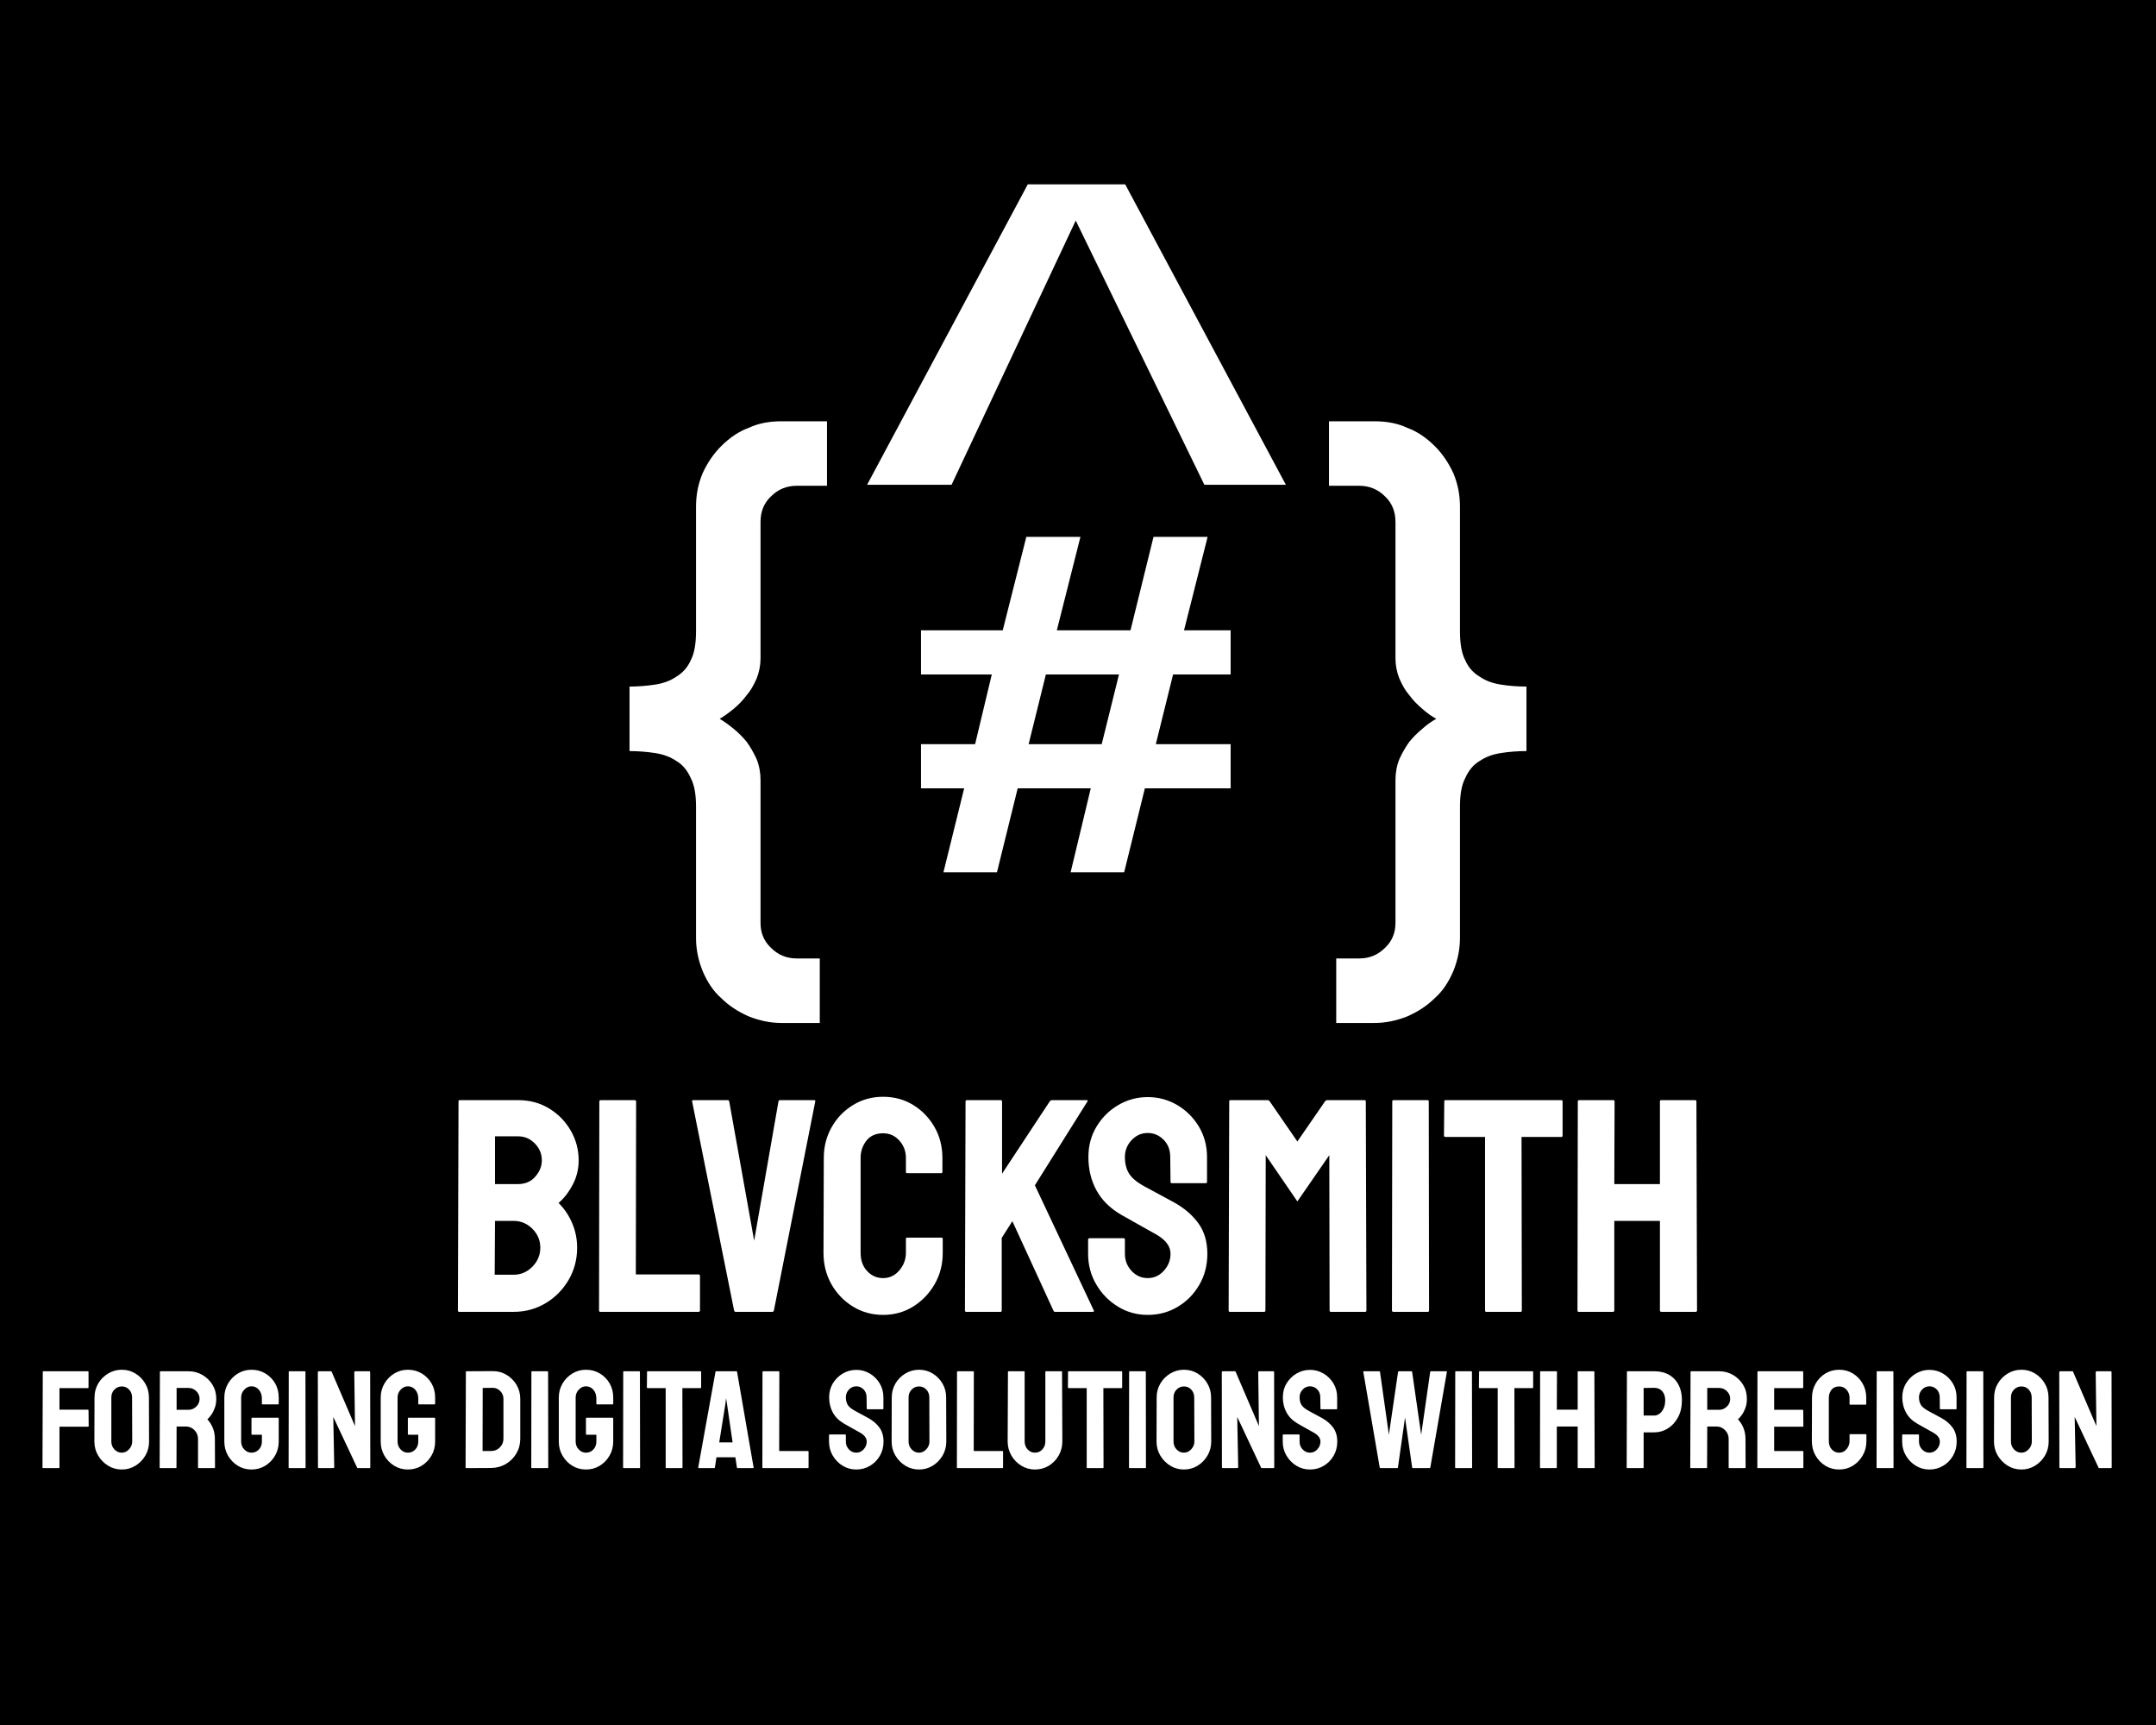 <?xml version="1.0" encoding="UTF-8" standalone="no" ?>
<!DOCTYPE svg PUBLIC "-//W3C//DTD SVG 1.1//EN" "http://www.w3.org/Graphics/SVG/1.1/DTD/svg11.dtd">
<svg xmlns="http://www.w3.org/2000/svg" xmlns:xlink="http://www.w3.org/1999/xlink" version="1.1" width="1280" height="1024" viewBox="0 0 1280 1024" xml:space="preserve">
<desc>Created with Fabric.js 5.3.0</desc>
<defs>
</defs>
<g transform="matrix(1 0 0 1 640 512)" id="background-logo"  >
<rect style="stroke: none; stroke-width: 0; stroke-dasharray: none; stroke-linecap: butt; stroke-dashoffset: 0; stroke-linejoin: miter; stroke-miterlimit: 4; fill: rgb(0,0,0); fill-rule: nonzero; opacity: 1;"  paint-order="stroke"  x="-640" y="-512" rx="0" ry="0" width="1280" height="1024" />
</g>
<g transform="matrix(1.921 0 0 1.921 640 358.397)" id="logo-logo"  >
<g style=""  paint-order="stroke"   >
		<g transform="matrix(0.33 0 0 -0.33 -0.674 31.158)"  >
<path style="stroke: none; stroke-width: 1; stroke-dasharray: none; stroke-linecap: butt; stroke-dashoffset: 0; stroke-linejoin: miter; stroke-miterlimit: 4; fill: rgb(255,255,255); fill-rule: nonzero; opacity: 1;"  paint-order="stroke"  transform=" translate(-752.778, -595.782)" d="M 777.027 558.688 L 793.199 623.988 L 724.746 623.988 L 708.578 558.688 z M 734.992 665.297 L 803.98 665.297 L 825.539 752.805 L 876.203 752.805 L 854.105 665.297 L 897.766 665.297 L 897.766 623.988 L 843.867 623.988 L 827.695 558.688 L 897.766 558.688 L 897.766 517.379 L 817.453 517.379 L 798.051 438.758 L 747.922 438.758 L 766.785 517.379 L 698.344 517.379 L 678.934 438.758 L 628.809 438.758 L 648.215 517.379 L 607.789 517.379 L 607.789 558.688 L 658.453 558.688 L 674.086 623.988 L 607.789 623.988 L 607.789 665.297 L 684.324 665.297 L 706.43 752.805 L 757.09 752.805 L 734.992 665.297" stroke-linecap="round" />
</g>
		<g transform="matrix(0.33 0 0 -0.33 -108.084 36.58)"  >
<path style="stroke: none; stroke-width: 1; stroke-dasharray: none; stroke-linecap: butt; stroke-dashoffset: 0; stroke-linejoin: miter; stroke-miterlimit: 4; fill: rgb(255,255,255); fill-rule: nonzero; opacity: 1;"  paint-order="stroke"  transform=" translate(-427.713, -579.373)" d="M 520.18 800.68 L 491.824 800.68 C 482.367 800.68 474.352 797.387 467.781 790.816 C 461.203 784.652 457.922 776.637 457.922 766.777 L 457.922 639.172 C 457.922 632.59 456.688 626.227 454.223 620.066 C 451.34 613.484 448.258 608.348 444.977 604.648 C 441.684 600.125 437.578 595.809 432.645 591.703 C 428.117 588.004 423.805 584.926 419.699 582.457 C 423.805 579.992 428.117 576.906 432.645 573.211 C 437.16 569.512 441.277 565.402 444.977 560.887 C 448.258 556.355 451.34 551.02 454.223 544.855 C 456.688 538.691 457.922 532.113 457.922 525.129 L 457.922 391.359 C 457.922 381.91 461.203 374.102 467.781 367.934 C 474.352 361.363 482.367 358.07 491.824 358.07 L 513.402 358.07 L 513.402 297.656 L 477.645 297.656 C 467.371 297.656 457.094 299.723 446.824 303.828 C 436.547 308.348 427.914 314.102 420.934 321.086 C 413.938 327.246 408.191 335.676 403.672 346.363 C 399.559 356.633 397.508 366.914 397.508 377.18 L 397.508 500.473 C 397.508 511.973 395.863 520.813 392.574 526.977 C 389.281 534.375 384.766 539.715 379.016 543.008 C 373.672 546.703 367.09 549.168 359.285 550.402 C 351.059 551.637 343.051 552.254 335.246 552.254 L 335.246 612.668 C 343.051 612.668 351.059 613.281 359.285 614.516 C 367.09 615.742 373.672 618.215 379.016 621.91 C 385.18 625.613 389.699 630.742 392.574 637.32 C 395.863 643.484 397.508 652.523 397.508 664.449 L 397.508 780.953 C 397.508 786.707 398.023 792.148 399.047 797.289 C 400.066 802.426 401.613 807.461 403.672 812.395 C 408.191 822.254 413.938 830.672 420.934 837.664 C 429.148 845.887 437.781 851.637 446.824 854.93 C 455.453 859.031 465.727 861.09 477.645 861.09 L 520.18 861.09 L 520.18 800.68" stroke-linecap="round" />
</g>
		<g transform="matrix(0.33 0 0 -0.33 108.083 36.58)"  >
<path style="stroke: none; stroke-width: 1; stroke-dasharray: none; stroke-linecap: butt; stroke-dashoffset: 0; stroke-linejoin: miter; stroke-miterlimit: 4; fill: rgb(255,255,255); fill-rule: nonzero; opacity: 1;"  paint-order="stroke"  transform=" translate(-1081.921, -579.373)" d="M 989.453 861.09 L 1031.99 861.09 C 1043.9 861.09 1054.18 859.031 1062.81 854.93 C 1071.84 851.637 1080.48 845.887 1088.7 837.664 C 1095.68 830.672 1101.43 822.254 1105.96 812.395 C 1108.01 807.461 1109.55 802.426 1110.58 797.289 C 1111.6 792.148 1112.12 786.707 1112.12 780.953 L 1112.12 664.449 C 1112.12 652.523 1113.77 643.484 1117.06 637.32 C 1119.93 630.742 1124.45 625.613 1130.62 621.91 C 1135.96 618.215 1142.54 615.742 1150.35 614.516 C 1158.15 613.281 1166.16 612.668 1174.39 612.668 L 1174.39 552.254 C 1166.16 552.254 1158.15 551.637 1150.35 550.402 C 1142.54 549.168 1135.96 546.703 1130.62 543.008 C 1124.86 539.715 1120.34 534.375 1117.06 526.977 C 1113.77 520.813 1112.12 511.973 1112.12 500.473 L 1112.12 377.18 C 1112.12 366.914 1110.07 356.633 1105.96 346.363 C 1101.43 335.676 1095.68 327.246 1088.7 321.086 C 1081.71 314.102 1073.08 308.348 1062.81 303.828 C 1052.53 299.723 1042.26 297.656 1031.99 297.656 L 996.234 297.656 L 996.234 358.07 L 1017.81 358.07 C 1027.26 358.07 1035.27 361.363 1041.85 367.934 C 1048.42 374.102 1051.72 381.91 1051.72 391.359 L 1051.72 525.129 C 1051.72 532.113 1052.94 538.691 1055.41 544.855 C 1058.28 551.02 1061.36 556.355 1064.66 560.887 C 1068.36 565.402 1072.46 569.512 1076.99 573.211 C 1081.09 576.906 1085.41 579.992 1089.93 582.457 C 1085.41 584.926 1081.09 588.004 1076.99 591.703 C 1072.06 595.809 1067.94 600.125 1064.66 604.648 C 1061.36 608.348 1058.28 613.484 1055.41 620.066 C 1052.94 626.227 1051.72 632.59 1051.72 639.172 L 1051.72 766.777 C 1051.72 776.637 1048.42 784.652 1041.85 790.816 C 1035.27 797.387 1027.26 800.68 1017.81 800.68 L 989.453 800.68 L 989.453 861.09" stroke-linecap="round" />
</g>
		<g transform="matrix(0.33 0 0 -0.33 -0.472 -83.181)"  >
<path style="stroke: none; stroke-width: 1; stroke-dasharray: none; stroke-linecap: butt; stroke-dashoffset: 0; stroke-linejoin: miter; stroke-miterlimit: 4; fill: rgb(255,255,255); fill-rule: nonzero; opacity: 1;"  paint-order="stroke"  transform=" translate(-753.39, -941.817)" d="M 799.008 1082.5 L 707.797 1082.5 L 557.277 801.133 L 636.398 801.133 L 752.699 1048.58 L 873.18 801.133 L 949.504 801.133 L 799.008 1082.5" stroke-linecap="round" />
</g>
</g>
</g>
<g transform="matrix(1.921 0 0 1.921 639.684 715.81)" id="text-logo"  >
<g style=""  paint-order="stroke"   >
		<g transform="matrix(1 0 0 1 0 0)" id="text-logo-path-0"  >
<path style="stroke: none; stroke-width: 0; stroke-dasharray: none; stroke-linecap: butt; stroke-dashoffset: 0; stroke-linejoin: miter; stroke-miterlimit: 4; fill: rgb(255,255,255); fill-rule: nonzero; opacity: 1;"  paint-order="stroke"  transform=" translate(-195.24, 32.76)" d="M 20.96 0 L 4.14 0 Q 3.76 0 3.76 -0.47 L 3.76 -0.47 L 3.95 -65.05 Q 3.95 -65.42 4.32 -65.42 L 4.32 -65.42 L 22.37 -65.42 Q 27.73 -65.42 31.96 -62.84 Q 36.19 -60.25 38.63 -56.02 Q 41.08 -51.79 41.08 -46.81 L 41.08 -46.81 Q 41.08 -42.77 39.24 -39.29 Q 37.41 -35.81 34.87 -33.65 L 34.87 -33.65 Q 37.6 -30.93 39.1 -27.35 Q 40.61 -23.78 40.61 -19.83 L 40.61 -19.83 Q 40.61 -14.38 37.98 -9.87 Q 35.34 -5.36 30.88 -2.68 Q 26.41 0 20.96 0 L 20.96 0 Z M 15.23 -54.24 L 15.23 -39.48 L 22.37 -39.48 Q 25.66 -39.48 27.68 -41.78 Q 29.7 -44.09 29.7 -46.81 L 29.7 -46.81 Q 29.7 -49.82 27.54 -52.03 Q 25.38 -54.24 22.37 -54.24 L 22.37 -54.24 L 15.23 -54.24 Z M 15.23 -28.11 L 15.13 -11.47 L 20.96 -11.47 Q 24.35 -11.47 26.79 -13.96 Q 29.23 -16.45 29.23 -19.83 L 29.23 -19.83 Q 29.23 -23.22 26.79 -25.66 Q 24.35 -28.11 20.96 -28.11 L 20.96 -28.11 L 15.23 -28.11 Z M 78.11 0 L 47.75 0 Q 47.38 0 47.38 -0.47 L 47.38 -0.47 L 47.47 -64.95 Q 47.47 -65.42 47.94 -65.42 L 47.94 -65.42 L 58.37 -65.42 Q 58.84 -65.42 58.84 -64.95 L 58.84 -64.95 L 58.75 -11.56 L 78.11 -11.56 Q 78.58 -11.56 78.58 -11.09 L 78.58 -11.09 L 78.58 -0.47 Q 78.58 0 78.11 0 L 78.11 0 Z M 100.96 0 L 89.58 0 Q 89.21 0 89.11 -0.47 L 89.11 -0.47 L 76.14 -65.05 Q 76.05 -65.42 76.52 -65.42 L 76.52 -65.42 L 87.14 -65.42 Q 87.51 -65.42 87.61 -65.05 L 87.61 -65.05 L 95.32 -22 L 102.84 -65.05 Q 102.93 -65.42 103.31 -65.42 L 103.31 -65.42 L 113.83 -65.42 Q 114.3 -65.42 114.21 -65.05 L 114.21 -65.05 L 101.43 -0.47 Q 101.33 0 100.96 0 L 100.96 0 Z M 135.17 0.94 L 135.17 0.94 Q 130 0.94 125.82 -1.65 Q 121.64 -4.23 119.19 -8.55 Q 116.75 -12.88 116.75 -18.24 L 116.75 -18.24 L 116.84 -47.56 Q 116.84 -52.73 119.24 -57.01 Q 121.64 -61.29 125.82 -63.87 Q 130 -66.46 135.17 -66.46 L 135.17 -66.46 Q 140.34 -66.46 144.48 -63.92 Q 148.61 -61.38 151.06 -57.1 Q 153.5 -52.83 153.5 -47.56 L 153.5 -47.56 L 153.5 -43.24 Q 153.5 -42.86 153.13 -42.86 L 153.13 -42.86 L 142.6 -42.86 Q 142.22 -42.86 142.22 -43.24 L 142.22 -43.24 L 142.22 -47.56 Q 142.22 -50.67 140.2 -52.92 Q 138.18 -55.18 135.17 -55.18 L 135.17 -55.18 Q 131.79 -55.18 130 -52.88 Q 128.22 -50.57 128.22 -47.56 L 128.22 -47.56 L 128.22 -18.24 Q 128.22 -14.76 130.24 -12.6 Q 132.26 -10.43 135.17 -10.43 L 135.17 -10.43 Q 138.18 -10.43 140.2 -12.83 Q 142.22 -15.23 142.22 -18.24 L 142.22 -18.24 L 142.22 -22.56 Q 142.22 -22.94 142.6 -22.94 L 142.6 -22.94 L 153.22 -22.94 Q 153.6 -22.94 153.6 -22.56 L 153.6 -22.56 L 153.6 -18.24 Q 153.6 -12.88 151.1 -8.55 Q 148.61 -4.23 144.48 -1.65 Q 140.34 0.94 135.17 0.94 Z M 171.46 0 L 160.83 0 Q 160.46 0 160.46 -0.47 L 160.46 -0.47 L 160.65 -64.95 Q 160.65 -65.42 161.02 -65.42 L 161.02 -65.42 L 171.55 -65.42 Q 171.93 -65.42 171.93 -64.95 L 171.93 -64.95 L 171.93 -42.68 L 186.68 -65.05 Q 186.97 -65.42 187.34 -65.42 L 187.34 -65.42 L 198.15 -65.42 Q 198.53 -65.42 198.34 -65.05 L 198.34 -65.05 L 182.08 -39.1 L 200.31 -0.38 Q 200.5 0 199.84 0 L 199.84 0 L 188.38 0 Q 187.91 0 187.81 -0.38 L 187.81 -0.38 L 175.12 -28.01 L 171.83 -22.84 L 171.83 -0.47 Q 171.83 0 171.46 0 L 171.46 0 Z M 216.95 0.94 L 216.95 0.94 Q 211.88 0.94 207.69 -1.65 Q 203.51 -4.23 201.02 -8.51 Q 198.53 -12.78 198.53 -17.95 L 198.53 -17.95 L 198.53 -22.28 Q 198.53 -22.75 199 -22.75 L 199 -22.75 L 209.53 -22.75 Q 209.9 -22.75 209.9 -22.28 L 209.9 -22.28 L 209.9 -17.95 Q 209.9 -14.85 211.97 -12.64 Q 214.04 -10.43 216.95 -10.43 L 216.95 -10.43 Q 219.87 -10.43 221.93 -12.69 Q 224 -14.95 224 -17.95 L 224 -17.95 Q 224 -21.43 219.49 -23.97 L 219.49 -23.97 Q 217.99 -24.82 214.79 -26.6 Q 211.59 -28.39 208.77 -29.99 L 208.77 -29.99 Q 203.6 -32.99 201.11 -37.55 Q 198.62 -42.11 198.62 -47.85 L 198.62 -47.85 Q 198.62 -53.11 201.16 -57.29 Q 203.7 -61.48 207.88 -63.92 Q 212.06 -66.36 216.95 -66.36 L 216.95 -66.36 Q 221.93 -66.36 226.12 -63.87 Q 230.3 -61.38 232.79 -57.2 Q 235.28 -53.02 235.28 -47.85 L 235.28 -47.85 L 235.28 -40.14 Q 235.28 -39.76 234.91 -39.76 L 234.91 -39.76 L 224.38 -39.76 Q 224 -39.76 224 -40.14 L 224 -40.14 L 223.91 -47.85 Q 223.91 -51.14 221.84 -53.2 Q 219.77 -55.27 216.95 -55.27 L 216.95 -55.27 Q 214.04 -55.27 211.97 -53.06 Q 209.9 -50.85 209.9 -47.85 L 209.9 -47.85 Q 209.9 -44.74 211.22 -42.68 Q 212.53 -40.61 216.01 -38.73 L 216.01 -38.73 Q 216.48 -38.45 217.84 -37.74 Q 219.21 -37.04 220.81 -36.14 Q 222.4 -35.25 223.67 -34.59 Q 224.94 -33.93 225.22 -33.75 L 225.22 -33.75 Q 229.92 -31.11 232.65 -27.31 Q 235.38 -23.5 235.38 -17.95 L 235.38 -17.95 Q 235.38 -12.6 232.88 -8.32 Q 230.39 -4.04 226.21 -1.55 Q 222.03 0.94 216.95 0.94 Z M 252.95 0 L 242.33 0 Q 241.96 0 241.96 -0.47 L 241.96 -0.47 L 242.14 -65.05 Q 242.14 -65.42 242.52 -65.42 L 242.52 -65.42 L 253.99 -65.42 Q 254.36 -65.42 254.65 -65.05 L 254.65 -65.05 L 263.2 -52.64 L 271.75 -65.05 Q 272.04 -65.42 272.41 -65.42 L 272.41 -65.42 L 283.97 -65.42 Q 284.35 -65.42 284.35 -65.05 L 284.35 -65.05 L 284.54 -0.47 Q 284.54 0 284.16 0 L 284.16 0 L 273.54 0 Q 273.16 0 273.16 -0.47 L 273.16 -0.47 L 273.07 -48.41 L 263.2 -34.12 L 253.42 -48.41 L 253.33 -0.47 Q 253.33 0 252.95 0 L 252.95 0 Z M 303.53 0 L 292.9 0 Q 292.43 0 292.43 -0.47 L 292.43 -0.47 L 292.53 -65.05 Q 292.53 -65.42 292.9 -65.42 L 292.9 -65.42 L 303.43 -65.42 Q 303.81 -65.42 303.81 -65.05 L 303.81 -65.05 L 303.9 -0.47 Q 303.9 0 303.53 0 L 303.53 0 Z M 332.2 0 L 321.57 0 Q 321.2 0 321.2 -0.47 L 321.2 -0.47 L 321.2 -54.05 L 308.98 -54.05 Q 308.51 -54.05 308.51 -54.52 L 308.51 -54.52 L 308.6 -65.05 Q 308.6 -65.42 308.98 -65.42 L 308.98 -65.42 L 344.7 -65.42 Q 345.17 -65.42 345.17 -65.05 L 345.17 -65.05 L 345.17 -54.52 Q 345.17 -54.05 344.79 -54.05 L 344.79 -54.05 L 332.48 -54.05 L 332.57 -0.47 Q 332.57 0 332.2 0 L 332.2 0 Z M 360.77 0 L 350.15 0 Q 349.77 0 349.77 -0.47 L 349.77 -0.47 L 349.87 -65.05 Q 349.87 -65.42 350.34 -65.42 L 350.34 -65.42 L 360.77 -65.42 Q 361.24 -65.42 361.24 -65.05 L 361.24 -65.05 L 361.15 -39.48 L 375.25 -39.48 L 375.25 -65.05 Q 375.25 -65.42 375.62 -65.42 L 375.62 -65.42 L 386.06 -65.42 Q 386.53 -65.42 386.53 -65.05 L 386.53 -65.05 L 386.72 -0.47 Q 386.72 0 386.25 0 L 386.25 0 L 375.72 0 Q 375.25 0 375.25 -0.47 L 375.25 -0.47 L 375.25 -28.11 L 361.15 -28.11 L 361.15 -0.47 Q 361.15 0 360.77 0 L 360.77 0 Z" stroke-linecap="round" />
</g>
</g>
</g>
<g transform="matrix(1.921 0 0 1.921 639.463 842.722)" id="tagline-0f68b8c6-334a-45f6-b2c6-7daa9ebfc481-logo"  >
<g style=""  paint-order="stroke"   >
		<g transform="matrix(1 0 0 1 0 0)" id="tagline-0f68b8c6-334a-45f6-b2c6-7daa9ebfc481-logo-path-0"  >
<path style="stroke: none; stroke-width: 0; stroke-dasharray: none; stroke-linecap: butt; stroke-dashoffset: 0; stroke-linejoin: miter; stroke-miterlimit: 4; fill: rgb(255,255,255); fill-rule: nonzero; opacity: 1;"  paint-order="stroke"  transform=" translate(-321.47, 14.985)" d="M 6.75 0 L 1.94 0 Q 1.72 0 1.72 -0.22 L 1.72 -0.22 L 1.81 -29.76 Q 1.81 -29.93 1.98 -29.93 L 1.98 -29.93 L 15.74 -29.93 Q 15.95 -29.93 15.95 -29.76 L 15.95 -29.76 L 15.95 -24.9 Q 15.95 -24.73 15.78 -24.73 L 15.78 -24.73 L 6.97 -24.73 L 6.97 -18.06 L 15.78 -18.06 Q 15.95 -18.06 15.95 -17.85 L 15.95 -17.85 L 16 -12.99 Q 16 -12.81 15.78 -12.81 L 15.78 -12.81 L 6.97 -12.81 L 6.97 -0.22 Q 6.97 0 6.75 0 L 6.75 0 Z M 26.23 0.43 L 26.23 0.43 Q 23.91 0.43 21.99 -0.75 Q 20.08 -1.94 18.92 -3.89 Q 17.76 -5.85 17.76 -8.21 L 17.76 -8.21 L 17.8 -21.84 Q 17.8 -24.21 18.94 -26.14 Q 20.08 -28.08 22.02 -29.24 Q 23.95 -30.4 26.23 -30.4 L 26.23 -30.4 Q 28.55 -30.4 30.44 -29.24 Q 32.34 -28.08 33.48 -26.14 Q 34.62 -24.21 34.62 -21.84 L 34.62 -21.84 L 34.66 -8.21 Q 34.66 -5.85 33.52 -3.89 Q 32.38 -1.94 30.47 -0.75 Q 28.55 0.43 26.23 0.43 Z M 26.23 -4.77 L 26.23 -4.77 Q 27.52 -4.77 28.49 -5.83 Q 29.45 -6.88 29.45 -8.21 L 29.45 -8.21 L 29.41 -21.84 Q 29.41 -23.26 28.51 -24.25 Q 27.61 -25.24 26.23 -25.24 L 26.23 -25.24 Q 24.9 -25.24 23.95 -24.27 Q 23 -23.31 23 -21.84 L 23 -21.84 L 23 -8.21 Q 23 -6.79 23.95 -5.78 Q 24.9 -4.77 26.23 -4.77 Z M 42.96 0 L 38.1 0 Q 37.93 0 37.93 -0.22 L 37.93 -0.22 L 38.01 -29.76 Q 38.01 -29.93 38.18 -29.93 L 38.18 -29.93 L 46.87 -29.93 Q 49.19 -29.93 51.15 -28.79 Q 53.11 -27.65 54.27 -25.74 Q 55.43 -23.82 55.43 -21.41 L 55.43 -21.41 Q 55.43 -19.82 54.95 -18.55 Q 54.48 -17.29 53.84 -16.4 Q 53.19 -15.52 52.68 -15.09 L 52.68 -15.09 Q 55 -12.51 55 -9.03 L 55 -9.03 L 55.04 -0.22 Q 55.04 0 54.83 0 L 54.83 0 L 49.97 0 Q 49.79 0 49.79 -0.13 L 49.79 -0.13 L 49.79 -9.03 Q 49.79 -10.58 48.7 -11.72 Q 47.6 -12.86 46.01 -12.86 L 46.01 -12.86 L 43.17 -12.86 L 43.13 -0.22 Q 43.13 0 42.96 0 L 42.96 0 Z M 43.17 -24.77 L 43.17 -18.02 L 46.87 -18.02 Q 48.2 -18.02 49.24 -19.01 Q 50.27 -20 50.27 -21.41 L 50.27 -21.41 Q 50.27 -22.79 49.26 -23.78 Q 48.25 -24.77 46.87 -24.77 L 46.87 -24.77 L 43.17 -24.77 Z M 66.31 0.43 L 66.31 0.43 Q 63.98 0.43 62.09 -0.73 Q 60.2 -1.89 59.06 -3.85 Q 57.92 -5.81 57.92 -8.21 L 57.92 -8.21 L 57.92 -21.84 Q 57.92 -24.17 59.06 -26.12 Q 60.2 -28.08 62.11 -29.24 Q 64.03 -30.4 66.31 -30.4 L 66.31 -30.4 Q 68.67 -30.4 70.58 -29.26 Q 72.5 -28.12 73.62 -26.19 Q 74.73 -24.25 74.73 -21.84 L 74.73 -21.84 L 74.73 -19.87 Q 74.73 -19.69 74.52 -19.69 L 74.52 -19.69 L 69.7 -19.69 Q 69.53 -19.69 69.53 -19.87 L 69.53 -19.87 L 69.53 -21.5 Q 69.53 -23.13 68.61 -24.21 Q 67.68 -25.28 66.31 -25.28 L 66.31 -25.28 Q 65.06 -25.28 64.09 -24.25 Q 63.12 -23.22 63.12 -21.84 L 63.12 -21.84 L 63.12 -8.21 Q 63.12 -6.79 64.07 -5.78 Q 65.02 -4.77 66.31 -4.77 L 66.31 -4.77 Q 67.68 -4.77 68.61 -5.76 Q 69.53 -6.75 69.53 -8.21 L 69.53 -8.21 L 69.53 -10.32 L 66.52 -10.32 Q 66.31 -10.32 66.31 -10.54 L 66.31 -10.54 L 66.31 -15.35 Q 66.31 -15.57 66.52 -15.57 L 66.52 -15.57 L 74.56 -15.57 Q 74.73 -15.57 74.73 -15.35 L 74.73 -15.35 L 74.73 -8.21 Q 74.73 -5.81 73.59 -3.85 Q 72.45 -1.89 70.56 -0.73 Q 68.67 0.43 66.31 0.43 Z M 82.86 0 L 78 0 Q 77.79 0 77.79 -0.22 L 77.79 -0.22 L 77.83 -29.76 Q 77.83 -29.93 78 -29.93 L 78 -29.93 L 82.82 -29.93 Q 82.99 -29.93 82.99 -29.76 L 82.99 -29.76 L 83.03 -0.22 Q 83.03 0 82.86 0 L 82.86 0 Z M 91.5 0 L 87.2 0 Q 86.86 0 86.86 -0.3 L 86.86 -0.3 L 86.82 -29.58 Q 86.82 -29.93 87.16 -29.93 L 87.16 -29.93 L 91.03 -29.93 L 98.3 -12.99 L 98.08 -29.58 Q 98.08 -29.93 98.47 -29.93 L 98.47 -29.93 L 102.73 -29.93 Q 102.99 -29.93 102.99 -29.58 L 102.99 -29.58 L 103.03 -0.26 Q 103.03 0 102.81 0 L 102.81 0 L 99.03 0 L 91.59 -15.82 L 91.89 -0.34 Q 91.89 0 91.5 0 L 91.5 0 Z M 114.64 0.43 L 114.64 0.43 Q 112.32 0.43 110.42 -0.73 Q 108.53 -1.89 107.39 -3.85 Q 106.25 -5.81 106.25 -8.21 L 106.25 -8.21 L 106.25 -21.84 Q 106.25 -24.17 107.39 -26.12 Q 108.53 -28.08 110.45 -29.24 Q 112.36 -30.4 114.64 -30.4 L 114.64 -30.4 Q 117 -30.4 118.92 -29.26 Q 120.83 -28.12 121.95 -26.19 Q 123.07 -24.25 123.07 -21.84 L 123.07 -21.84 L 123.07 -19.87 Q 123.07 -19.69 122.85 -19.69 L 122.85 -19.69 L 118.04 -19.69 Q 117.86 -19.69 117.86 -19.87 L 117.86 -19.87 L 117.86 -21.5 Q 117.86 -23.13 116.94 -24.21 Q 116.01 -25.28 114.64 -25.28 L 114.64 -25.28 Q 113.39 -25.28 112.42 -24.25 Q 111.46 -23.22 111.46 -21.84 L 111.46 -21.84 L 111.46 -8.21 Q 111.46 -6.79 112.4 -5.78 Q 113.35 -4.77 114.64 -4.77 L 114.64 -4.77 Q 116.01 -4.77 116.94 -5.76 Q 117.86 -6.75 117.86 -8.21 L 117.86 -8.21 L 117.86 -10.32 L 114.85 -10.32 Q 114.64 -10.32 114.64 -10.54 L 114.64 -10.54 L 114.64 -15.35 Q 114.64 -15.57 114.85 -15.57 L 114.85 -15.57 L 122.89 -15.57 Q 123.07 -15.57 123.07 -15.35 L 123.07 -15.35 L 123.07 -8.21 Q 123.07 -5.81 121.93 -3.85 Q 120.79 -1.89 118.9 -0.73 Q 117 0.43 114.64 0.43 Z M 140.4 -0.04 L 132.7 0 Q 132.48 0 132.48 -0.22 L 132.48 -0.22 L 132.57 -29.76 Q 132.57 -29.93 132.74 -29.93 L 132.74 -29.93 L 140.78 -29.97 Q 143.15 -30.01 145.1 -28.85 Q 147.06 -27.69 148.22 -25.74 Q 149.38 -23.78 149.38 -21.41 L 149.38 -21.41 L 149.38 -9.07 Q 149.38 -6.58 148.18 -4.54 Q 146.97 -2.49 144.95 -1.29 Q 142.93 -0.09 140.4 -0.04 L 140.4 -0.04 Z M 137.77 -24.77 L 137.73 -5.29 L 140.4 -5.29 Q 141.99 -5.29 143.08 -6.41 Q 144.18 -7.53 144.18 -9.07 L 144.18 -9.07 L 144.18 -21.46 Q 144.18 -22.83 143.17 -23.84 Q 142.16 -24.85 140.78 -24.81 L 140.78 -24.81 L 137.77 -24.77 Z M 157.85 0 L 152.99 0 Q 152.78 0 152.78 -0.22 L 152.78 -0.22 L 152.82 -29.76 Q 152.82 -29.93 152.99 -29.93 L 152.99 -29.93 L 157.81 -29.93 Q 157.98 -29.93 157.98 -29.76 L 157.98 -29.76 L 158.03 -0.22 Q 158.03 0 157.85 0 L 157.85 0 Z M 169.68 0.43 L 169.68 0.43 Q 167.36 0.43 165.46 -0.73 Q 163.57 -1.89 162.43 -3.85 Q 161.29 -5.81 161.29 -8.21 L 161.29 -8.21 L 161.29 -21.84 Q 161.29 -24.17 162.43 -26.12 Q 163.57 -28.08 165.49 -29.24 Q 167.4 -30.4 169.68 -30.4 L 169.68 -30.4 Q 172.04 -30.4 173.96 -29.26 Q 175.87 -28.12 176.99 -26.19 Q 178.11 -24.25 178.11 -21.84 L 178.11 -21.84 L 178.11 -19.87 Q 178.11 -19.69 177.89 -19.69 L 177.89 -19.69 L 173.07 -19.69 Q 172.9 -19.69 172.9 -19.87 L 172.9 -19.87 L 172.9 -21.5 Q 172.9 -23.13 171.98 -24.21 Q 171.05 -25.28 169.68 -25.28 L 169.68 -25.28 Q 168.43 -25.28 167.46 -24.25 Q 166.5 -23.22 166.5 -21.84 L 166.5 -21.84 L 166.5 -8.21 Q 166.5 -6.79 167.44 -5.78 Q 168.39 -4.77 169.68 -4.77 L 169.68 -4.77 Q 171.05 -4.77 171.98 -5.76 Q 172.9 -6.75 172.9 -8.21 L 172.9 -8.21 L 172.9 -10.32 L 169.89 -10.32 Q 169.68 -10.32 169.68 -10.54 L 169.68 -10.54 L 169.68 -15.35 Q 169.68 -15.57 169.89 -15.57 L 169.89 -15.57 L 177.93 -15.57 Q 178.11 -15.57 178.11 -15.35 L 178.11 -15.35 L 178.11 -8.21 Q 178.11 -5.81 176.97 -3.85 Q 175.83 -1.89 173.94 -0.73 Q 172.04 0.43 169.68 0.43 Z M 186.23 0 L 181.37 0 Q 181.16 0 181.16 -0.22 L 181.16 -0.22 L 181.2 -29.76 Q 181.2 -29.93 181.37 -29.93 L 181.37 -29.93 L 186.19 -29.93 Q 186.36 -29.93 186.36 -29.76 L 186.36 -29.76 L 186.41 -0.22 Q 186.41 0 186.23 0 L 186.23 0 Z M 199.35 0 L 194.49 0 Q 194.32 0 194.32 -0.22 L 194.32 -0.22 L 194.32 -24.73 L 188.73 -24.73 Q 188.51 -24.73 188.51 -24.94 L 188.51 -24.94 L 188.56 -29.76 Q 188.56 -29.93 188.73 -29.93 L 188.73 -29.93 L 205.07 -29.93 Q 205.28 -29.93 205.28 -29.76 L 205.28 -29.76 L 205.28 -24.94 Q 205.28 -24.73 205.11 -24.73 L 205.11 -24.73 L 199.48 -24.73 L 199.52 -0.22 Q 199.52 0 199.35 0 L 199.35 0 Z M 204.38 -0.22 L 204.38 -0.22 L 209.71 -29.76 Q 209.75 -29.93 209.93 -29.93 L 209.93 -29.93 L 216.16 -29.93 Q 216.33 -29.93 216.38 -29.76 L 216.38 -29.76 L 221.49 -0.22 Q 221.54 0 221.32 0 L 221.32 0 L 216.55 0 Q 216.38 0 216.33 -0.22 L 216.33 -0.22 L 215.86 -3.35 L 210.01 -3.35 L 209.54 -0.22 Q 209.5 0 209.32 0 L 209.32 0 L 204.55 0 Q 204.38 0 204.38 -0.22 Z M 212.81 -20.04 L 210.87 -7.96 L 215 -7.96 L 213.24 -20.04 L 212.98 -21.63 L 212.81 -20.04 Z M 238.26 0 L 224.37 0 Q 224.2 0 224.2 -0.22 L 224.2 -0.22 L 224.24 -29.71 Q 224.24 -29.93 224.46 -29.93 L 224.46 -29.93 L 229.23 -29.93 Q 229.45 -29.93 229.45 -29.71 L 229.45 -29.71 L 229.4 -5.29 L 238.26 -5.29 Q 238.48 -5.29 238.48 -5.07 L 238.48 -5.07 L 238.48 -0.22 Q 238.48 0 238.26 0 L 238.26 0 Z M 253.23 0.43 L 253.23 0.43 Q 250.9 0.43 248.99 -0.75 Q 247.08 -1.94 245.94 -3.89 Q 244.8 -5.85 244.8 -8.21 L 244.8 -8.21 L 244.8 -10.19 Q 244.8 -10.41 245.01 -10.41 L 245.01 -10.41 L 249.83 -10.41 Q 250 -10.41 250 -10.19 L 250 -10.19 L 250 -8.21 Q 250 -6.79 250.95 -5.78 Q 251.89 -4.77 253.23 -4.77 L 253.23 -4.77 Q 254.56 -4.77 255.51 -5.81 Q 256.45 -6.84 256.45 -8.21 L 256.45 -8.21 Q 256.45 -9.8 254.39 -10.97 L 254.39 -10.97 Q 253.7 -11.35 252.24 -12.17 Q 250.78 -12.99 249.49 -13.72 L 249.49 -13.72 Q 247.12 -15.09 245.98 -17.18 Q 244.84 -19.26 244.84 -21.89 L 244.84 -21.89 Q 244.84 -24.3 246 -26.21 Q 247.16 -28.12 249.08 -29.24 Q 250.99 -30.36 253.23 -30.36 L 253.23 -30.36 Q 255.51 -30.36 257.42 -29.22 Q 259.33 -28.08 260.47 -26.17 Q 261.61 -24.25 261.61 -21.89 L 261.61 -21.89 L 261.61 -18.36 Q 261.61 -18.19 261.44 -18.19 L 261.44 -18.19 L 256.62 -18.19 Q 256.45 -18.19 256.45 -18.36 L 256.45 -18.36 L 256.41 -21.89 Q 256.41 -23.39 255.46 -24.34 Q 254.52 -25.28 253.23 -25.28 L 253.23 -25.28 Q 251.89 -25.28 250.95 -24.27 Q 250 -23.26 250 -21.89 L 250 -21.89 Q 250 -20.47 250.6 -19.52 Q 251.21 -18.58 252.8 -17.72 L 252.8 -17.72 Q 253.01 -17.59 253.64 -17.26 Q 254.26 -16.94 254.99 -16.53 Q 255.72 -16.13 256.3 -15.82 Q 256.88 -15.52 257.01 -15.44 L 257.01 -15.44 Q 259.16 -14.23 260.41 -12.49 Q 261.65 -10.75 261.65 -8.21 L 261.65 -8.21 Q 261.65 -5.76 260.52 -3.81 Q 259.38 -1.85 257.46 -0.71 Q 255.55 0.43 253.23 0.43 Z M 272.62 0.43 L 272.62 0.43 Q 270.3 0.43 268.38 -0.75 Q 266.47 -1.94 265.31 -3.89 Q 264.15 -5.85 264.15 -8.21 L 264.15 -8.21 L 264.19 -21.84 Q 264.19 -24.21 265.33 -26.14 Q 266.47 -28.08 268.41 -29.24 Q 270.34 -30.4 272.62 -30.4 L 272.62 -30.4 Q 274.94 -30.4 276.83 -29.24 Q 278.73 -28.08 279.87 -26.14 Q 281 -24.21 281 -21.84 L 281 -21.84 L 281.05 -8.21 Q 281.05 -5.85 279.91 -3.89 Q 278.77 -1.94 276.86 -0.75 Q 274.94 0.43 272.62 0.43 Z M 272.62 -4.77 L 272.62 -4.77 Q 273.91 -4.77 274.88 -5.83 Q 275.84 -6.88 275.84 -8.21 L 275.84 -8.21 L 275.8 -21.84 Q 275.8 -23.26 274.9 -24.25 Q 274 -25.24 272.62 -25.24 L 272.62 -25.24 Q 271.29 -25.24 270.34 -24.27 Q 269.39 -23.31 269.39 -21.84 L 269.39 -21.84 L 269.39 -8.21 Q 269.39 -6.79 270.34 -5.78 Q 271.29 -4.77 272.62 -4.77 Z M 298.38 0 L 284.49 0 Q 284.32 0 284.32 -0.22 L 284.32 -0.22 L 284.36 -29.71 Q 284.36 -29.93 284.57 -29.93 L 284.57 -29.93 L 289.35 -29.93 Q 289.56 -29.93 289.56 -29.71 L 289.56 -29.71 L 289.52 -5.29 L 298.38 -5.29 Q 298.59 -5.29 298.59 -5.07 L 298.59 -5.07 L 298.59 -0.22 Q 298.59 0 298.38 0 L 298.38 0 Z M 308.44 0.43 L 308.44 0.43 Q 306.16 0.43 304.23 -0.75 Q 302.29 -1.94 301.15 -3.91 Q 300.01 -5.89 300.01 -8.26 L 300.01 -8.26 L 300.1 -29.76 Q 300.1 -29.93 300.27 -29.93 L 300.27 -29.93 L 305.09 -29.93 Q 305.26 -29.93 305.26 -29.76 L 305.26 -29.76 L 305.26 -8.26 Q 305.26 -6.79 306.18 -5.78 Q 307.11 -4.77 308.44 -4.77 L 308.44 -4.77 Q 309.81 -4.77 310.74 -5.78 Q 311.66 -6.79 311.66 -8.26 L 311.66 -8.26 L 311.66 -29.76 Q 311.66 -29.93 311.84 -29.93 L 311.84 -29.93 L 316.65 -29.93 Q 316.82 -29.93 316.82 -29.76 L 316.82 -29.76 L 316.91 -8.26 Q 316.91 -5.85 315.77 -3.87 Q 314.63 -1.89 312.72 -0.73 Q 310.8 0.43 308.44 0.43 Z M 329.47 0 L 324.61 0 Q 324.44 0 324.44 -0.22 L 324.44 -0.22 L 324.44 -24.73 L 318.84 -24.73 Q 318.63 -24.73 318.63 -24.94 L 318.63 -24.94 L 318.67 -29.76 Q 318.67 -29.93 318.84 -29.93 L 318.84 -29.93 L 335.19 -29.93 Q 335.4 -29.93 335.4 -29.76 L 335.4 -29.76 L 335.4 -24.94 Q 335.4 -24.73 335.23 -24.73 L 335.23 -24.73 L 329.59 -24.73 L 329.64 -0.22 Q 329.64 0 329.47 0 L 329.47 0 Z M 342.58 0 L 337.72 0 Q 337.51 0 337.51 -0.22 L 337.51 -0.22 L 337.55 -29.76 Q 337.55 -29.93 337.72 -29.93 L 337.72 -29.93 L 342.54 -29.93 Q 342.71 -29.93 342.71 -29.76 L 342.71 -29.76 L 342.75 -0.22 Q 342.75 0 342.58 0 L 342.58 0 Z M 354.49 0.43 L 354.49 0.43 Q 352.17 0.43 350.26 -0.75 Q 348.34 -1.94 347.18 -3.89 Q 346.02 -5.85 346.02 -8.21 L 346.02 -8.21 L 346.06 -21.84 Q 346.06 -24.21 347.2 -26.14 Q 348.34 -28.08 350.28 -29.24 Q 352.21 -30.4 354.49 -30.4 L 354.49 -30.4 Q 356.81 -30.4 358.71 -29.24 Q 360.6 -28.08 361.74 -26.14 Q 362.88 -24.21 362.88 -21.84 L 362.88 -21.84 L 362.92 -8.21 Q 362.92 -5.85 361.78 -3.89 Q 360.64 -1.94 358.73 -0.75 Q 356.81 0.43 354.49 0.43 Z M 354.49 -4.77 L 354.49 -4.77 Q 355.78 -4.77 356.75 -5.83 Q 357.72 -6.88 357.72 -8.21 L 357.72 -8.21 L 357.67 -21.84 Q 357.67 -23.26 356.77 -24.25 Q 355.87 -25.24 354.49 -25.24 L 354.49 -25.24 Q 353.16 -25.24 352.21 -24.27 Q 351.27 -23.31 351.27 -21.84 L 351.27 -21.84 L 351.27 -8.21 Q 351.27 -6.79 352.21 -5.78 Q 353.16 -4.77 354.49 -4.77 Z M 370.88 0 L 366.58 0 Q 366.23 0 366.23 -0.3 L 366.23 -0.3 L 366.19 -29.58 Q 366.19 -29.93 366.53 -29.93 L 366.53 -29.93 L 370.4 -29.93 L 377.67 -12.99 L 377.45 -29.58 Q 377.45 -29.93 377.84 -29.93 L 377.84 -29.93 L 382.1 -29.93 Q 382.36 -29.93 382.36 -29.58 L 382.36 -29.58 L 382.4 -0.26 Q 382.4 0 382.18 0 L 382.18 0 L 378.4 0 L 370.96 -15.82 L 371.26 -0.34 Q 371.26 0 370.88 0 L 370.88 0 Z M 393.45 0.43 L 393.45 0.43 Q 391.13 0.43 389.21 -0.75 Q 387.3 -1.94 386.16 -3.89 Q 385.02 -5.85 385.02 -8.21 L 385.02 -8.21 L 385.02 -10.19 Q 385.02 -10.41 385.24 -10.41 L 385.24 -10.41 L 390.05 -10.41 Q 390.23 -10.41 390.23 -10.19 L 390.23 -10.19 L 390.23 -8.21 Q 390.23 -6.79 391.17 -5.78 Q 392.12 -4.77 393.45 -4.77 L 393.45 -4.77 Q 394.78 -4.77 395.73 -5.81 Q 396.68 -6.84 396.68 -8.21 L 396.68 -8.21 Q 396.68 -9.8 394.61 -10.97 L 394.61 -10.97 Q 393.92 -11.35 392.46 -12.17 Q 391 -12.99 389.71 -13.72 L 389.71 -13.72 Q 387.34 -15.09 386.2 -17.18 Q 385.06 -19.26 385.06 -21.89 L 385.06 -21.89 Q 385.06 -24.3 386.23 -26.21 Q 387.39 -28.12 389.3 -29.24 Q 391.21 -30.36 393.45 -30.36 L 393.45 -30.36 Q 395.73 -30.36 397.64 -29.22 Q 399.56 -28.08 400.7 -26.17 Q 401.84 -24.25 401.84 -21.89 L 401.84 -21.89 L 401.84 -18.36 Q 401.84 -18.19 401.66 -18.19 L 401.66 -18.19 L 396.85 -18.19 Q 396.68 -18.19 396.68 -18.36 L 396.68 -18.36 L 396.63 -21.89 Q 396.63 -23.39 395.69 -24.34 Q 394.74 -25.28 393.45 -25.28 L 393.45 -25.28 Q 392.12 -25.28 391.17 -24.27 Q 390.23 -23.26 390.23 -21.89 L 390.23 -21.89 Q 390.23 -20.47 390.83 -19.52 Q 391.43 -18.58 393.02 -17.72 L 393.02 -17.72 Q 393.24 -17.59 393.86 -17.26 Q 394.48 -16.94 395.21 -16.53 Q 395.94 -16.13 396.52 -15.82 Q 397.11 -15.52 397.23 -15.44 L 397.23 -15.44 Q 399.38 -14.23 400.63 -12.49 Q 401.88 -10.75 401.88 -8.21 L 401.88 -8.21 Q 401.88 -5.76 400.74 -3.81 Q 399.6 -1.85 397.69 -0.71 Q 395.77 0.43 393.45 0.43 Z M 420.41 0 L 415.21 0 Q 415.04 0 414.99 -0.22 L 414.99 -0.22 L 409.92 -29.76 Q 409.88 -29.93 410.05 -29.93 L 410.05 -29.93 L 414.86 -29.93 Q 415.04 -29.93 415.08 -29.76 L 415.08 -29.76 L 417.83 -10.32 L 420.67 -29.76 Q 420.71 -29.93 420.93 -29.93 L 420.93 -29.93 L 424.8 -29.93 Q 424.97 -29.93 425.01 -29.76 L 425.01 -29.76 L 427.81 -10.32 L 430.6 -29.76 Q 430.64 -29.93 430.82 -29.93 L 430.82 -29.93 L 435.59 -29.93 Q 435.81 -29.93 435.76 -29.76 L 435.76 -29.76 L 430.64 -0.22 Q 430.6 -0.13 430.52 -0.06 Q 430.43 0 430.43 0 L 430.43 0 L 425.23 0 Q 425.1 0 425.01 -0.22 L 425.01 -0.22 L 422.82 -15.65 L 420.63 -0.22 Q 420.58 0 420.41 0 L 420.41 0 Z M 443.37 0 L 438.51 0 Q 438.3 0 438.3 -0.22 L 438.3 -0.22 L 438.34 -29.76 Q 438.34 -29.93 438.51 -29.93 L 438.51 -29.93 L 443.33 -29.93 Q 443.5 -29.93 443.5 -29.76 L 443.5 -29.76 L 443.55 -0.22 Q 443.55 0 443.37 0 L 443.37 0 Z M 456.49 0 L 451.63 0 Q 451.46 0 451.46 -0.22 L 451.46 -0.22 L 451.46 -24.73 L 445.87 -24.73 Q 445.65 -24.73 445.65 -24.94 L 445.65 -24.94 L 445.7 -29.76 Q 445.7 -29.93 445.87 -29.93 L 445.87 -29.93 L 462.21 -29.93 Q 462.42 -29.93 462.42 -29.76 L 462.42 -29.76 L 462.42 -24.94 Q 462.42 -24.73 462.25 -24.73 L 462.25 -24.73 L 456.62 -24.73 L 456.66 -0.22 Q 456.66 0 456.49 0 L 456.49 0 Z M 469.56 0 L 464.7 0 Q 464.53 0 464.53 -0.22 L 464.53 -0.22 L 464.57 -29.76 Q 464.57 -29.93 464.79 -29.93 L 464.79 -29.93 L 469.56 -29.93 Q 469.78 -29.93 469.78 -29.76 L 469.78 -29.76 L 469.73 -18.06 L 476.18 -18.06 L 476.18 -29.76 Q 476.18 -29.93 476.35 -29.93 L 476.35 -29.93 L 481.13 -29.93 Q 481.34 -29.93 481.34 -29.76 L 481.34 -29.76 L 481.43 -0.22 Q 481.43 0 481.21 0 L 481.21 0 L 476.4 0 Q 476.18 0 476.18 -0.22 L 476.18 -0.22 L 476.18 -12.86 L 469.73 -12.86 L 469.73 -0.22 Q 469.73 0 469.56 0 L 469.56 0 Z M 496.35 0 L 491.53 0 Q 491.32 0 491.32 -0.22 L 491.32 -0.22 L 491.4 -29.76 Q 491.4 -29.93 491.58 -29.93 L 491.58 -29.93 L 499.83 -29.93 Q 503.79 -29.93 506.09 -27.52 Q 508.39 -25.11 508.39 -20.98 L 508.39 -20.98 Q 508.39 -17.93 507.19 -15.7 Q 505.98 -13.46 504.05 -12.26 Q 502.11 -11.05 499.83 -11.05 L 499.83 -11.05 L 496.56 -11.05 L 496.56 -0.22 Q 496.56 0 496.35 0 L 496.35 0 Z M 496.56 -24.77 L 496.56 -16.25 L 499.83 -16.25 Q 501.21 -16.25 502.22 -17.57 Q 503.23 -18.88 503.23 -20.98 L 503.23 -20.98 Q 503.23 -22.66 502.33 -23.74 Q 501.42 -24.81 499.83 -24.81 L 499.83 -24.81 L 496.56 -24.77 Z M 516 0 L 511.14 0 Q 510.97 0 510.97 -0.22 L 510.97 -0.22 L 511.06 -29.76 Q 511.06 -29.93 511.23 -29.93 L 511.23 -29.93 L 519.91 -29.93 Q 522.24 -29.93 524.19 -28.79 Q 526.15 -27.65 527.31 -25.74 Q 528.47 -23.82 528.47 -21.41 L 528.47 -21.41 Q 528.47 -19.82 528 -18.55 Q 527.52 -17.29 526.88 -16.4 Q 526.23 -15.52 525.72 -15.09 L 525.72 -15.09 Q 528.04 -12.51 528.04 -9.03 L 528.04 -9.03 L 528.08 -0.22 Q 528.08 0 527.87 0 L 527.87 0 L 523.01 0 Q 522.84 0 522.84 -0.13 L 522.84 -0.13 L 522.84 -9.03 Q 522.84 -10.58 521.74 -11.72 Q 520.64 -12.86 519.05 -12.86 L 519.05 -12.86 L 516.22 -12.86 L 516.17 -0.22 Q 516.17 0 516 0 L 516 0 Z M 516.22 -24.77 L 516.22 -18.02 L 519.91 -18.02 Q 521.25 -18.02 522.28 -19.01 Q 523.31 -20 523.31 -21.41 L 523.31 -21.41 Q 523.31 -22.79 522.3 -23.78 Q 521.29 -24.77 519.91 -24.77 L 519.91 -24.77 L 516.22 -24.77 Z M 545.76 0 L 531.87 0 Q 531.7 0 531.7 -0.22 L 531.7 -0.22 L 531.74 -29.76 Q 531.74 -29.93 531.91 -29.93 L 531.91 -29.93 L 545.71 -29.93 Q 545.88 -29.93 545.88 -29.71 L 545.88 -29.71 L 545.88 -24.9 Q 545.88 -24.73 545.71 -24.73 L 545.71 -24.73 L 536.9 -24.73 L 536.9 -18.02 L 545.71 -18.02 Q 545.88 -18.02 545.88 -17.85 L 545.88 -17.85 L 545.93 -12.99 Q 545.93 -12.81 545.76 -12.81 L 545.76 -12.81 L 536.9 -12.81 L 536.9 -5.29 L 545.76 -5.29 Q 545.93 -5.29 545.93 -5.07 L 545.93 -5.07 L 545.93 -0.17 Q 545.93 0 545.76 0 L 545.76 0 Z M 556.98 0.43 L 556.98 0.43 Q 554.61 0.43 552.7 -0.75 Q 550.79 -1.94 549.67 -3.91 Q 548.55 -5.89 548.55 -8.34 L 548.55 -8.34 L 548.59 -21.76 Q 548.59 -24.12 549.69 -26.08 Q 550.79 -28.04 552.7 -29.22 Q 554.61 -30.4 556.98 -30.4 L 556.98 -30.4 Q 559.34 -30.4 561.24 -29.24 Q 563.13 -28.08 564.25 -26.12 Q 565.36 -24.17 565.36 -21.76 L 565.36 -21.76 L 565.36 -19.78 Q 565.36 -19.61 565.19 -19.61 L 565.19 -19.61 L 560.38 -19.61 Q 560.2 -19.61 560.2 -19.78 L 560.2 -19.78 L 560.2 -21.76 Q 560.2 -23.18 559.28 -24.21 Q 558.36 -25.24 556.98 -25.24 L 556.98 -25.24 Q 555.43 -25.24 554.61 -24.19 Q 553.8 -23.13 553.8 -21.76 L 553.8 -21.76 L 553.8 -8.34 Q 553.8 -6.75 554.72 -5.76 Q 555.65 -4.77 556.98 -4.77 L 556.98 -4.77 Q 558.36 -4.77 559.28 -5.87 Q 560.2 -6.97 560.2 -8.34 L 560.2 -8.34 L 560.2 -10.32 Q 560.2 -10.49 560.38 -10.49 L 560.38 -10.49 L 565.24 -10.49 Q 565.41 -10.49 565.41 -10.32 L 565.41 -10.32 L 565.41 -8.34 Q 565.41 -5.89 564.27 -3.91 Q 563.13 -1.94 561.24 -0.75 Q 559.34 0.43 556.98 0.43 Z M 573.62 0 L 568.76 0 Q 568.55 0 568.55 -0.22 L 568.55 -0.22 L 568.59 -29.76 Q 568.59 -29.93 568.76 -29.93 L 568.76 -29.93 L 573.58 -29.93 Q 573.75 -29.93 573.75 -29.76 L 573.75 -29.76 L 573.79 -0.22 Q 573.79 0 573.62 0 L 573.62 0 Z M 584.89 0.43 L 584.89 0.43 Q 582.56 0.43 580.65 -0.75 Q 578.74 -1.94 577.6 -3.89 Q 576.46 -5.85 576.46 -8.21 L 576.46 -8.21 L 576.46 -10.19 Q 576.46 -10.41 576.67 -10.41 L 576.67 -10.41 L 581.49 -10.41 Q 581.66 -10.41 581.66 -10.19 L 581.66 -10.19 L 581.66 -8.21 Q 581.66 -6.79 582.61 -5.78 Q 583.55 -4.77 584.89 -4.77 L 584.89 -4.77 Q 586.22 -4.77 587.17 -5.81 Q 588.11 -6.84 588.11 -8.21 L 588.11 -8.21 Q 588.11 -9.8 586.05 -10.97 L 586.05 -10.97 Q 585.36 -11.35 583.9 -12.17 Q 582.44 -12.99 581.15 -13.72 L 581.15 -13.72 Q 578.78 -15.09 577.64 -17.18 Q 576.5 -19.26 576.5 -21.89 L 576.5 -21.89 Q 576.5 -24.3 577.66 -26.21 Q 578.82 -28.12 580.74 -29.24 Q 582.65 -30.36 584.89 -30.36 L 584.89 -30.36 Q 587.17 -30.36 589.08 -29.22 Q 590.99 -28.08 592.13 -26.17 Q 593.27 -24.25 593.27 -21.89 L 593.27 -21.89 L 593.27 -18.36 Q 593.27 -18.19 593.1 -18.19 L 593.1 -18.19 L 588.28 -18.19 Q 588.11 -18.19 588.11 -18.36 L 588.11 -18.36 L 588.07 -21.89 Q 588.07 -23.39 587.12 -24.34 Q 586.18 -25.28 584.89 -25.28 L 584.89 -25.28 Q 583.55 -25.28 582.61 -24.27 Q 581.66 -23.26 581.66 -21.89 L 581.66 -21.89 Q 581.66 -20.47 582.26 -19.52 Q 582.87 -18.58 584.46 -17.72 L 584.46 -17.72 Q 584.67 -17.59 585.29 -17.26 Q 585.92 -16.94 586.65 -16.53 Q 587.38 -16.13 587.96 -15.82 Q 588.54 -15.52 588.67 -15.44 L 588.67 -15.44 Q 590.82 -14.23 592.07 -12.49 Q 593.31 -10.75 593.31 -8.21 L 593.31 -8.21 Q 593.31 -5.76 592.17 -3.81 Q 591.04 -1.85 589.12 -0.71 Q 587.21 0.43 584.89 0.43 Z M 601.4 0 L 596.54 0 Q 596.32 0 596.32 -0.22 L 596.32 -0.22 L 596.37 -29.76 Q 596.37 -29.93 596.54 -29.93 L 596.54 -29.93 L 601.36 -29.93 Q 601.53 -29.93 601.53 -29.76 L 601.53 -29.76 L 601.57 -0.22 Q 601.57 0 601.4 0 L 601.4 0 Z M 613.31 0.43 L 613.31 0.43 Q 610.99 0.43 609.07 -0.75 Q 607.16 -1.94 606 -3.89 Q 604.84 -5.85 604.84 -8.21 L 604.84 -8.21 L 604.88 -21.84 Q 604.88 -24.21 606.02 -26.14 Q 607.16 -28.08 609.1 -29.24 Q 611.03 -30.4 613.31 -30.4 L 613.31 -30.4 Q 615.63 -30.4 617.52 -29.24 Q 619.42 -28.08 620.55 -26.14 Q 621.69 -24.21 621.69 -21.84 L 621.69 -21.84 L 621.74 -8.21 Q 621.74 -5.85 620.6 -3.89 Q 619.46 -1.94 617.54 -0.75 Q 615.63 0.43 613.31 0.43 Z M 613.31 -4.77 L 613.31 -4.77 Q 614.6 -4.77 615.57 -5.83 Q 616.53 -6.88 616.53 -8.21 L 616.53 -8.21 L 616.49 -21.84 Q 616.49 -23.26 615.59 -24.25 Q 614.69 -25.24 613.31 -25.24 L 613.31 -25.24 Q 611.98 -25.24 611.03 -24.27 Q 610.08 -23.31 610.08 -21.84 L 610.08 -21.84 L 610.08 -8.21 Q 610.08 -6.79 611.03 -5.78 Q 611.98 -4.77 613.31 -4.77 Z M 629.69 0 L 625.39 0 Q 625.05 0 625.05 -0.3 L 625.05 -0.3 L 625.01 -29.58 Q 625.01 -29.93 625.35 -29.93 L 625.35 -29.93 L 629.22 -29.93 L 636.49 -12.99 L 636.27 -29.58 Q 636.27 -29.93 636.66 -29.93 L 636.66 -29.93 L 640.92 -29.93 Q 641.17 -29.93 641.17 -29.58 L 641.17 -29.58 L 641.22 -0.26 Q 641.22 0 641 0 L 641 0 L 637.22 0 L 629.78 -15.82 L 630.08 -0.34 Q 630.08 0 629.69 0 L 629.69 0 Z" stroke-linecap="round" />
</g>
</g>
</g>
</svg>